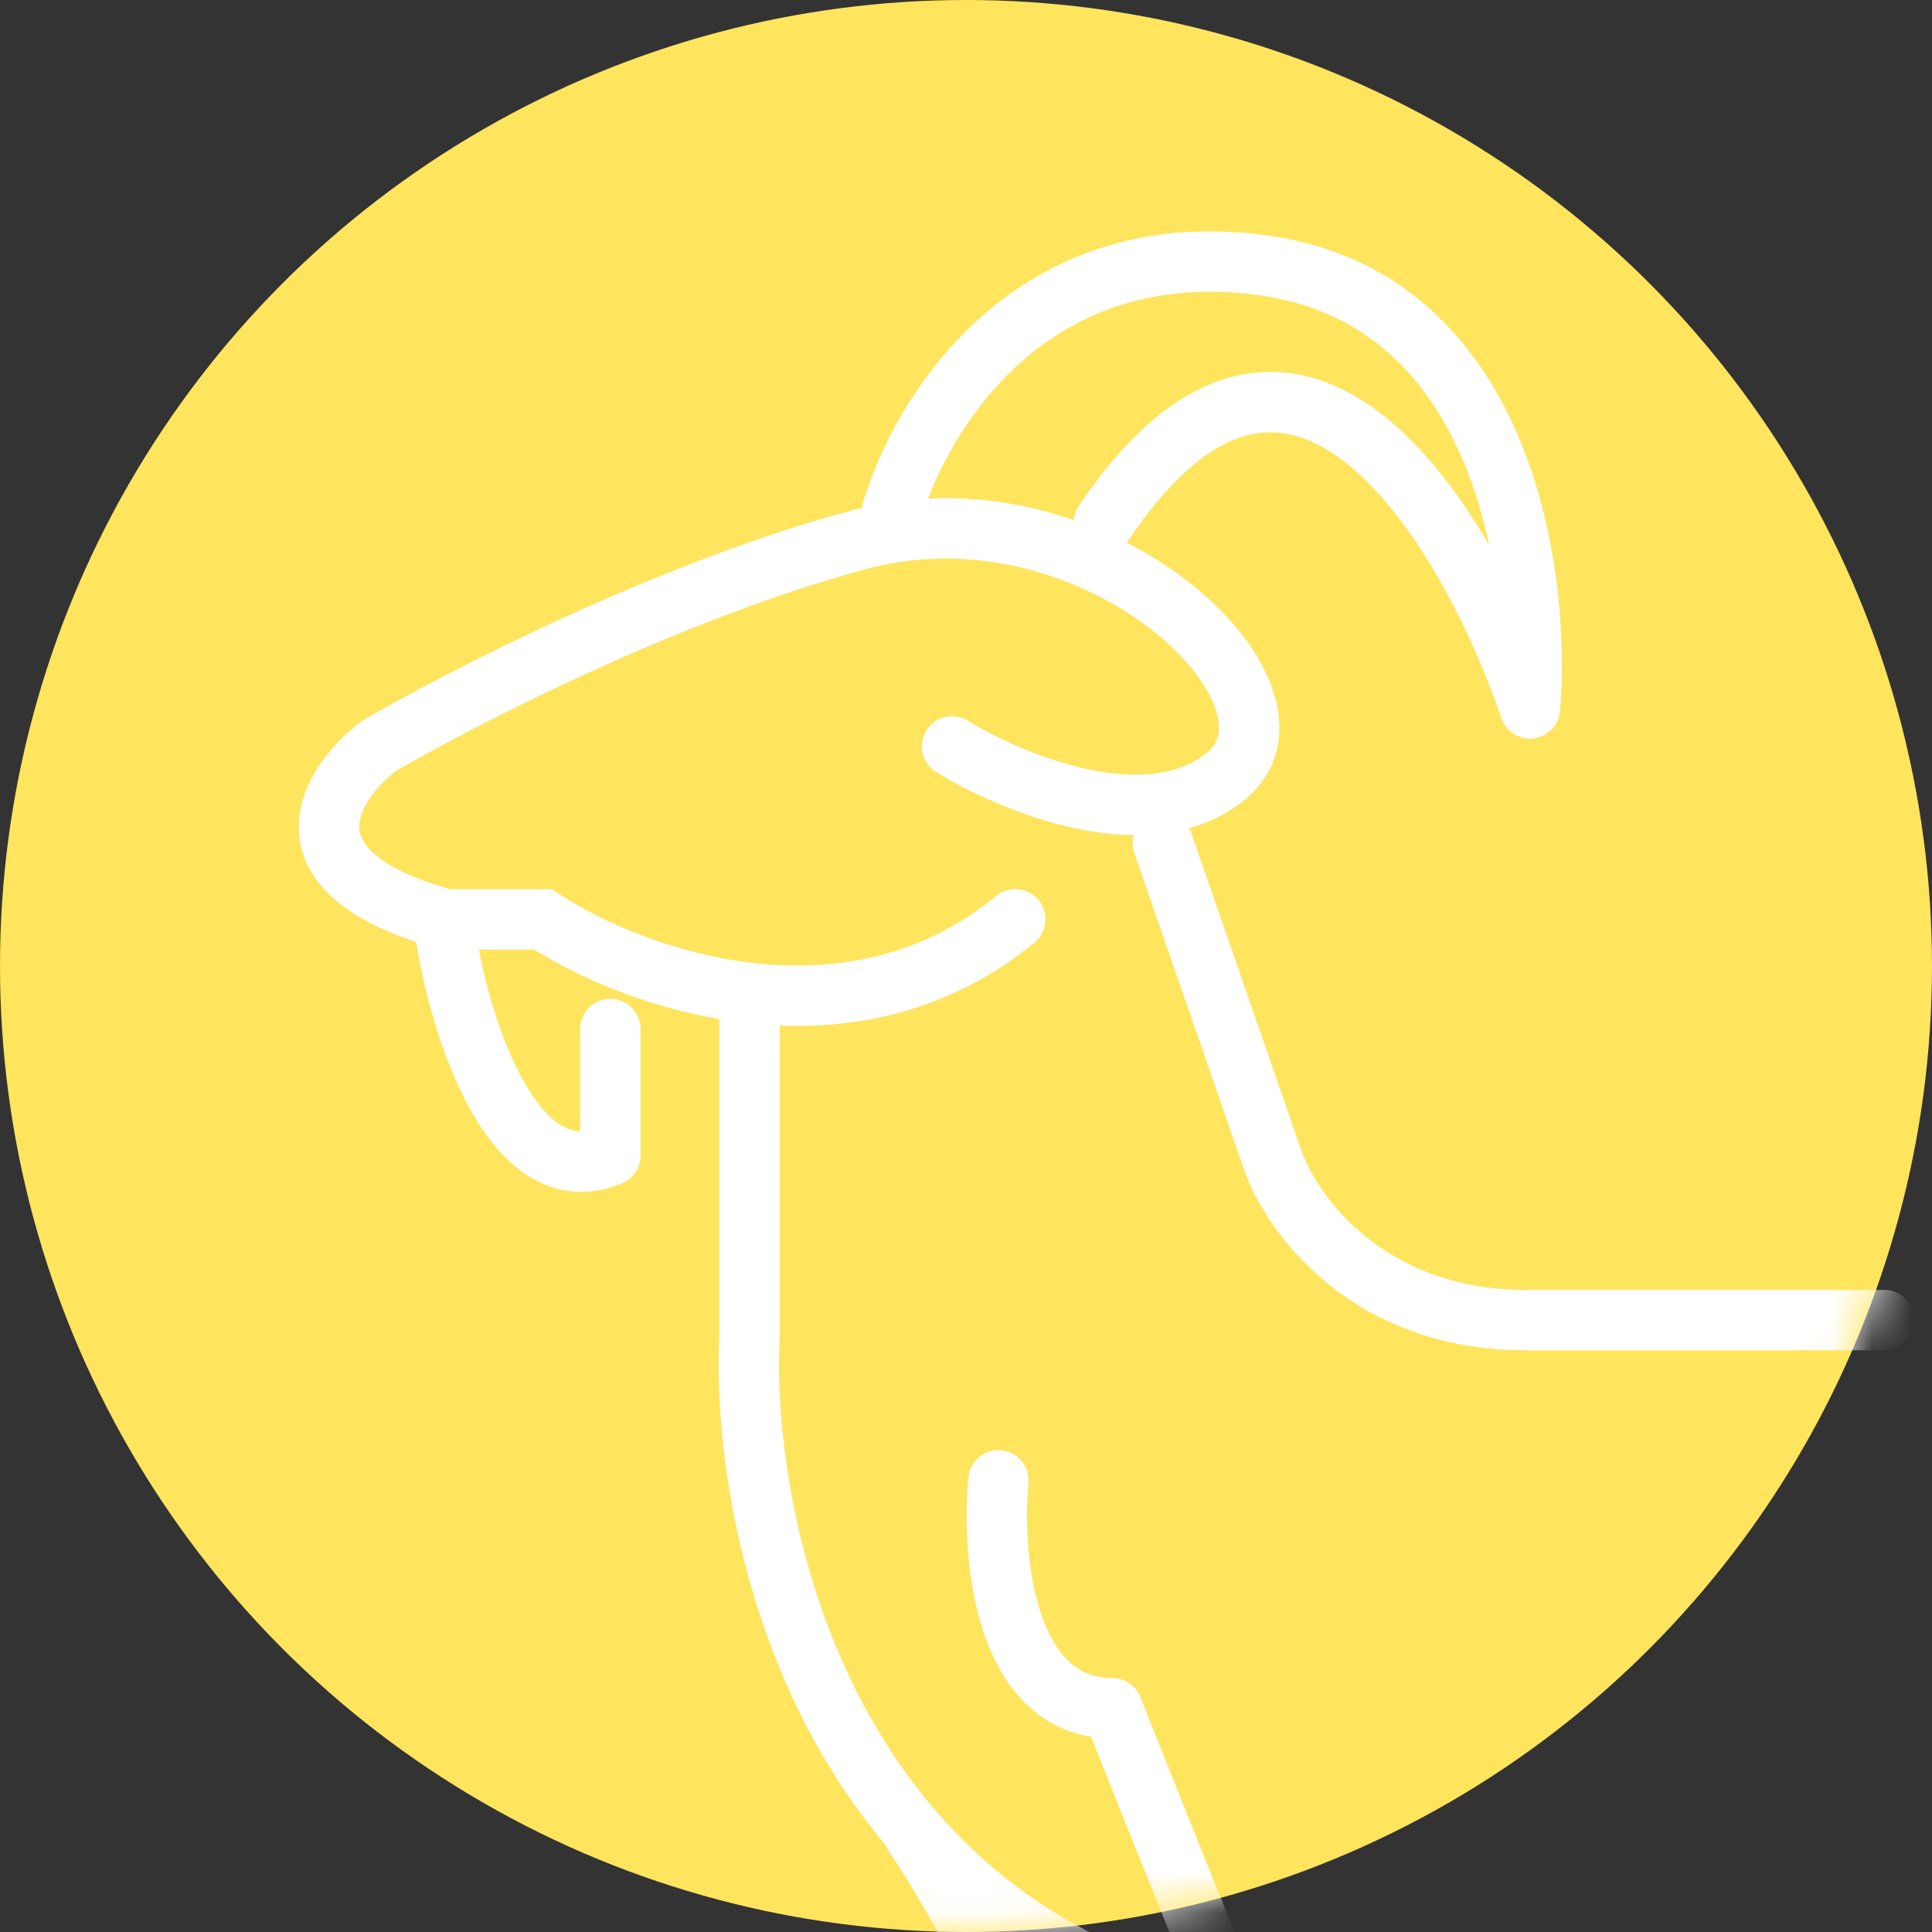 <svg viewBox="0 0 48 48" fill="none" xmlns="http://www.w3.org/2000/svg">
<rect x="0" y="0" width="48" height="48" fill="#333333" stroke="none"/>
<circle cx="24" cy="24" r="24" fill="#FFE45E"/>
<mask id="mask0_809_7680" style="mask-type:alpha" maskUnits="userSpaceOnUse" x="0" y="0" width="48" height="48">
<circle cx="24" cy="24" r="24" fill="#FFE45E"/>
</mask>
<g mask="url(#mask0_809_7680)">
<path fill-rule="evenodd" clip-rule="evenodd" d="M21.153 12.684C21.236 12.661 21.32 12.64 21.403 12.62C21.779 11.278 22.678 9.438 24.239 7.997C25.899 6.464 28.295 5.4 31.513 5.853C34.822 6.319 36.725 8.477 37.738 10.876C38.739 13.249 38.905 15.918 38.758 17.663C38.728 18.017 38.455 18.301 38.102 18.345C37.75 18.388 37.416 18.178 37.301 17.842C36.93 16.754 36.394 15.502 35.73 14.35C35.063 13.191 34.291 12.176 33.466 11.518C32.65 10.868 31.85 10.614 31.049 10.8C30.218 10.992 29.194 11.699 28.049 13.406C28.031 13.433 28.011 13.459 27.991 13.482C28.53 13.758 29.026 14.073 29.467 14.411C30.46 15.171 31.238 16.096 31.586 17.039C31.762 17.516 31.839 18.027 31.743 18.53C31.644 19.044 31.373 19.5 30.943 19.855C30.514 20.209 30.038 20.439 29.541 20.577C29.565 20.618 29.585 20.662 29.602 20.708L32.327 28.571C32.703 29.669 34.358 32.047 37.906 32.047H46.814C47.228 32.047 47.564 32.382 47.564 32.797C47.564 33.211 47.228 33.547 46.814 33.547H37.906C33.575 33.547 31.442 30.616 30.909 29.058L30.908 29.057L28.184 21.2C28.132 21.047 28.131 20.89 28.172 20.746C27.679 20.743 27.19 20.679 26.732 20.582C25.349 20.291 24.047 19.67 23.258 19.181C22.906 18.963 22.797 18.501 23.015 18.149C23.233 17.796 23.695 17.688 24.047 17.906C24.725 18.325 25.865 18.867 27.04 19.114C28.238 19.366 29.287 19.277 29.987 18.699C30.159 18.557 30.239 18.406 30.269 18.247C30.302 18.077 30.286 17.848 30.179 17.559C29.961 16.969 29.409 16.256 28.555 15.602C26.853 14.298 24.206 13.418 21.541 14.133C16.971 15.357 11.851 17.981 9.822 19.165C9.579 19.358 9.341 19.601 9.171 19.86C8.989 20.136 8.916 20.377 8.925 20.571C8.938 20.846 9.183 21.524 11.179 22.09H13.712L13.9 22.215C14.9 22.876 16.676 23.686 18.683 23.922C20.675 24.155 22.848 23.819 24.749 22.26C25.07 21.998 25.542 22.044 25.805 22.365C26.067 22.685 26.021 23.158 25.7 23.42C23.693 25.067 21.439 25.562 19.372 25.48V33.216L19.372 33.23C19.372 33.238 19.372 33.245 19.371 33.253C19.272 35.246 19.628 38.451 21.028 41.497C22.42 44.526 24.826 47.366 28.824 48.752C29.215 48.887 29.423 49.315 29.287 49.706C29.151 50.097 28.724 50.305 28.333 50.169C27.243 49.791 26.259 49.316 25.373 48.765C25.712 49.464 26.046 50.214 26.357 50.997C27.331 53.452 28.099 56.302 27.965 58.931C27.852 61.145 27.82 63.086 27.828 64.657H26.328C26.32 63.057 26.353 61.09 26.467 58.855C26.585 56.537 25.903 53.919 24.963 51.55C24.026 49.191 22.863 47.148 22.088 46.003C22.055 45.953 22.028 45.901 22.008 45.847C21.026 44.684 20.258 43.413 19.665 42.123C18.155 38.838 17.765 35.398 17.872 33.197V25.319C15.984 24.995 14.335 24.258 13.267 23.59H11.896C12.093 24.611 12.461 25.88 12.994 26.835C13.303 27.388 13.628 27.765 13.941 27.958C14.091 28.05 14.244 28.105 14.414 28.111V25.565C14.414 25.151 14.749 24.815 15.164 24.815C15.578 24.815 15.914 25.151 15.914 25.565V28.709C15.914 29.013 15.731 29.286 15.45 29.402C14.613 29.749 13.823 29.646 13.155 29.235C12.529 28.85 12.05 28.221 11.684 27.566C10.955 26.259 10.524 24.563 10.339 23.402C8.49 22.792 7.484 21.866 7.427 20.64C7.398 20.024 7.631 19.47 7.918 19.035C8.207 18.596 8.585 18.225 8.941 17.95L8.979 17.921L9.02 17.896C11.074 16.693 16.366 13.966 21.153 12.684ZM26.678 12.922C25.569 12.538 24.338 12.326 23.059 12.387C23.453 11.352 24.168 10.104 25.257 9.099C26.615 7.845 28.569 6.953 31.304 7.338C33.947 7.711 35.485 9.396 36.356 11.459C36.64 12.134 36.85 12.843 36.998 13.546C36.29 12.326 35.418 11.156 34.401 10.346C33.361 9.516 32.102 9.016 30.71 9.338C29.349 9.654 28.047 10.716 26.803 12.571C26.73 12.68 26.689 12.801 26.678 12.922Z" fill="white"/>
<path d="M67.372 64.657V54.805C67.372 54.658 67.33 54.522 67.257 54.406C67.287 54.229 67.254 54.041 67.15 53.878L64.242 49.322C65.064 47.638 66.107 43.801 65.481 38.473C65.227 36.316 64.105 34.846 62.63 33.869L62.632 33.87C66.003 35.504 69.187 39.103 70.379 46.381C70.392 47.086 70.617 48.61 71.721 49.789C72.92 51.07 74.964 51.752 78.231 50.921C78.632 50.819 78.875 50.411 78.773 50.009C78.671 49.608 78.262 49.365 77.861 49.467C74.945 50.209 73.53 49.527 72.816 48.764C72.042 47.938 71.879 46.796 71.879 46.316C71.879 46.276 71.876 46.236 71.869 46.196C70.623 38.504 67.194 34.414 63.286 32.52C59.425 30.649 55.239 30.992 52.554 31.875C52.16 32.004 51.946 32.428 52.076 32.821C52.093 32.875 52.116 32.925 52.144 32.971C52.142 33.017 52.144 33.065 52.151 33.112C52.209 33.522 52.589 33.807 52.999 33.749C54.764 33.497 57.438 33.467 59.718 34.166C61.983 34.86 63.704 36.208 63.991 38.648C64.646 44.22 63.362 47.917 62.73 48.97C62.584 49.214 62.588 49.519 62.741 49.759L65.882 54.681C65.876 54.721 65.872 54.763 65.872 54.805V64.657H67.372Z" fill="white"/>
<path fill-rule="evenodd" clip-rule="evenodd" d="M63.191 64.657C63.126 63.356 63.025 62.051 62.887 60.814C62.697 59.103 62.437 57.503 62.105 56.218C61.939 55.576 61.751 54.995 61.536 54.513C61.328 54.044 61.068 53.602 60.725 53.3C59.956 52.621 59.119 51.307 58.456 49.755C57.797 48.215 57.358 46.552 57.31 45.241C57.295 44.827 56.948 44.504 56.534 44.519C56.318 44.527 56.127 44.625 55.995 44.776C49.556 48.705 42.63 46.393 39.98 44.737C39.629 44.518 39.166 44.624 38.947 44.976C38.793 45.222 38.799 45.523 38.938 45.757C38.935 45.834 38.943 45.912 38.964 45.991C39.243 47.007 39.513 48.705 39.403 50.435C39.292 52.179 38.804 53.826 37.699 54.895C37.64 54.952 37.593 55.016 37.556 55.085C37.224 55.26 37.068 55.659 37.206 56.018L40.529 64.657H42.136L38.781 55.935C39.657 55.071 40.201 53.982 40.521 52.842C40.568 53.099 40.747 53.324 41.011 53.417C42.672 54.002 45.931 54.389 49.231 54.316C50.438 54.289 51.668 54.2 52.844 54.033L56.804 59.082L55.658 64.657H57.19L58.344 59.044C58.388 58.828 58.335 58.603 58.199 58.43L54.514 53.731C55.86 53.43 57.112 52.992 58.105 52.369C58.604 53.197 59.157 53.917 59.733 54.425C59.836 54.515 59.99 54.726 60.166 55.121C60.335 55.503 60.499 55.998 60.653 56.593C60.877 57.462 61.071 58.509 61.232 59.662C61.167 59.738 61.115 59.829 61.084 59.931L59.637 64.657H61.206L61.609 63.341C61.64 63.778 61.666 64.218 61.689 64.657H63.191ZM40.678 46.801C44.062 48.343 50.089 49.657 55.938 46.535C56.139 47.78 56.552 49.118 57.077 50.345C57.177 50.58 57.283 50.813 57.393 51.044C56.522 51.615 55.296 52.045 53.852 52.339C52.41 52.633 50.797 52.781 49.198 52.816C45.972 52.888 42.922 52.5 41.509 52.002C41.197 51.892 40.861 52.001 40.668 52.248C40.791 51.673 40.864 51.094 40.9 50.53C40.986 49.184 40.866 47.865 40.678 46.801Z" fill="white"/>
<path d="M37.46 64.657C34.458 57.328 30.015 46.439 28.333 42.164C28.22 41.877 27.944 41.689 27.635 41.689C27.161 41.689 26.821 41.529 26.552 41.275C26.267 41.005 26.034 40.598 25.86 40.079C25.511 39.032 25.471 37.731 25.552 36.848C25.591 36.436 25.287 36.071 24.875 36.032C24.462 35.994 24.097 36.298 24.059 36.71C23.966 37.714 23.999 39.242 24.438 40.554C24.658 41.214 24.997 41.868 25.521 42.364C25.948 42.769 26.478 43.048 27.109 43.148C27.998 45.397 29.488 49.083 31.119 53.093C30.965 53.23 30.868 53.43 30.868 53.653V64.657H32.368V56.161C33.569 59.108 34.783 62.078 35.839 64.657H37.46Z" fill="white"/>
</g>
</svg>
